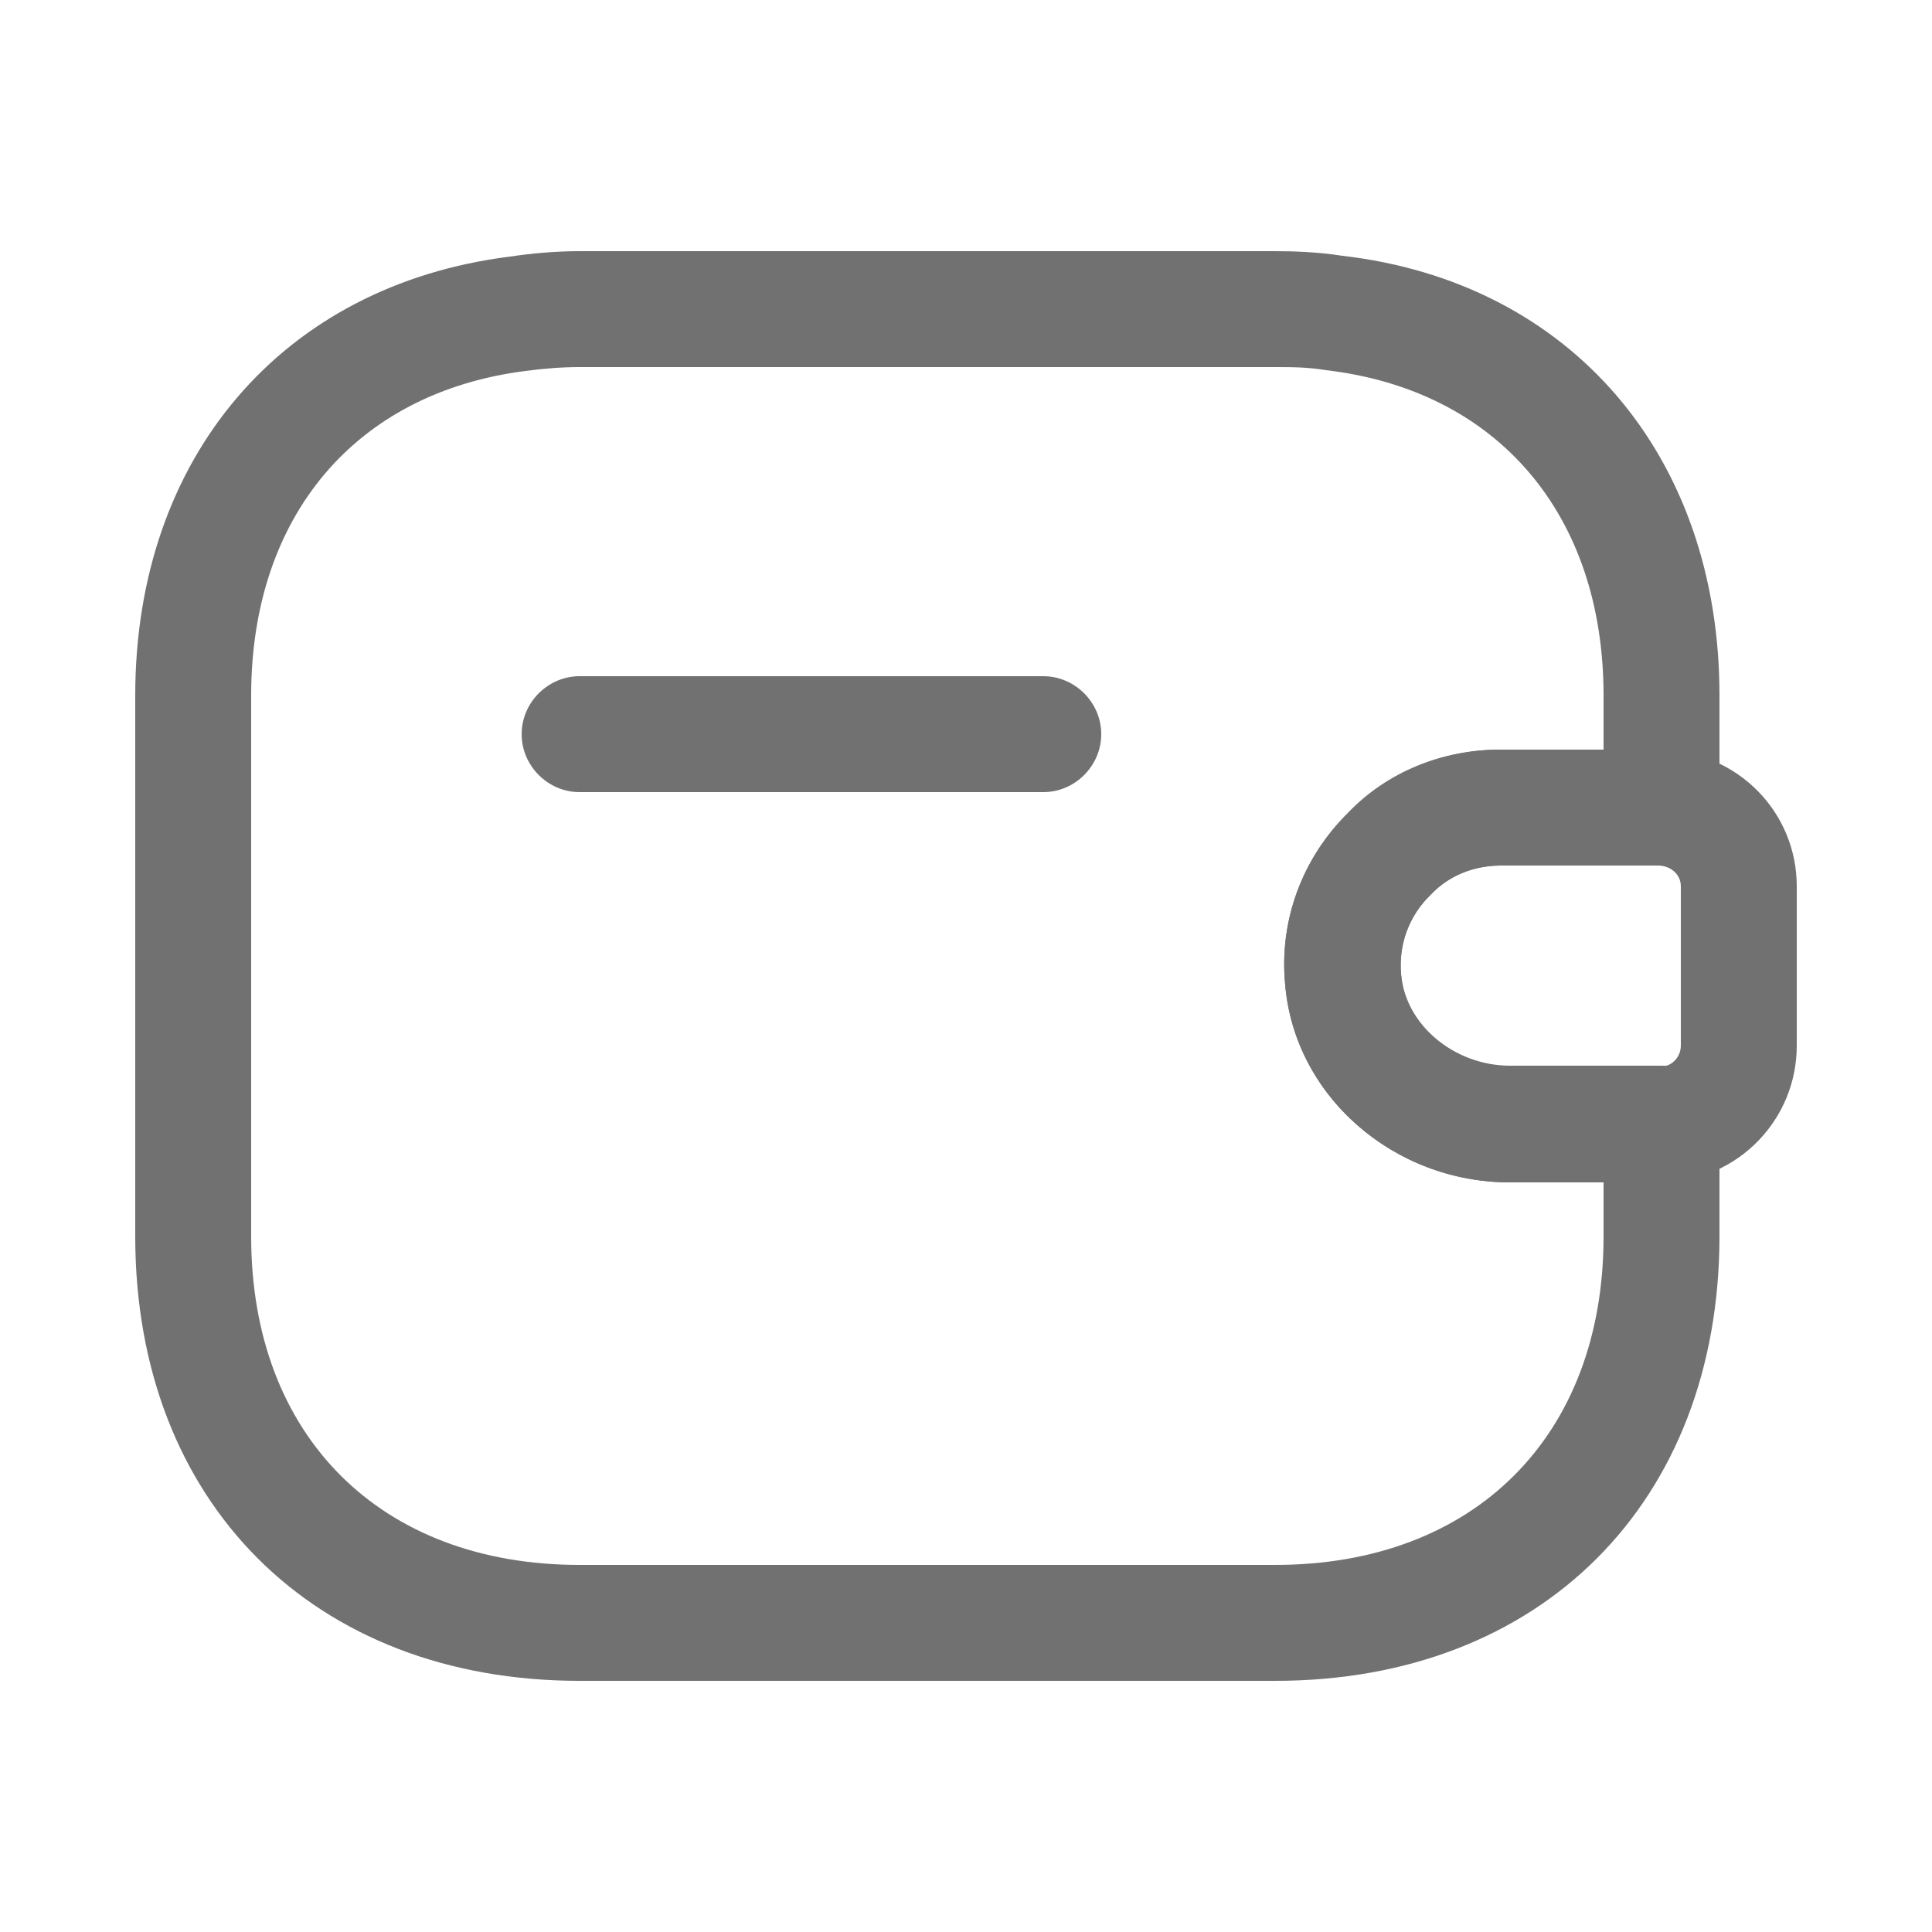 <svg width="25" height="25" viewBox="0 0 25 25" fill="none" xmlns="http://www.w3.org/2000/svg">
<path d="M13.5 10.25H7.5C7.09 10.25 6.75 9.91 6.75 9.5C6.75 9.09 7.09 8.75 7.5 8.75H13.5C13.91 8.75 14.25 9.09 14.25 9.5C14.25 9.91 13.91 10.25 13.5 10.25Z" fill="#717171"/>
<path d="M19.54 15.3C18.03 15.3 16.75 14.18 16.63 12.74C16.55 11.91 16.85 11.1 17.45 10.51C17.95 9.99 18.66 9.7 19.41 9.7H21.5C22.49 9.73 23.25 10.51 23.25 11.47V13.53C23.25 14.49 22.49 15.27 21.53 15.3H19.54ZM21.47 11.2H19.42C19.07 11.2 18.75 11.33 18.52 11.57C18.23 11.85 18.09 12.23 18.13 12.61C18.18 13.27 18.82 13.8 19.54 13.8H21.5C21.63 13.8 21.75 13.68 21.75 13.53V11.47C21.75 11.32 21.63 11.21 21.47 11.2Z" fill="#717171"/>
<path d="M16.5 21.75H7.5C4.06 21.75 1.75 19.44 1.75 16V9C1.75 5.92 3.65 3.69 6.6 3.32C6.87 3.28 7.18 3.25 7.5 3.25H16.5C16.74 3.25 17.05 3.26 17.37 3.31C20.32 3.65 22.25 5.89 22.25 9V10.45C22.25 10.86 21.91 11.2 21.5 11.2H19.42C19.07 11.2 18.75 11.33 18.52 11.57L18.51 11.58C18.23 11.85 18.1 12.22 18.13 12.6C18.18 13.26 18.82 13.79 19.54 13.79H21.5C21.91 13.79 22.25 14.13 22.25 14.54V15.99C22.25 19.44 19.94 21.75 16.5 21.75ZM7.5 4.75C7.26 4.75 7.03 4.77 6.8 4.8C4.6 5.08 3.25 6.68 3.25 9V16C3.25 18.58 4.92 20.25 7.5 20.25H16.5C19.08 20.25 20.75 18.58 20.75 16V15.3H19.54C18.03 15.3 16.75 14.18 16.63 12.74C16.55 11.92 16.85 11.1 17.45 10.52C17.97 9.99 18.67 9.7 19.42 9.7H20.75V9C20.75 6.66 19.38 5.05 17.16 4.79C16.92 4.75 16.71 4.75 16.5 4.75H7.5Z" fill="#717171"/>
</svg>
